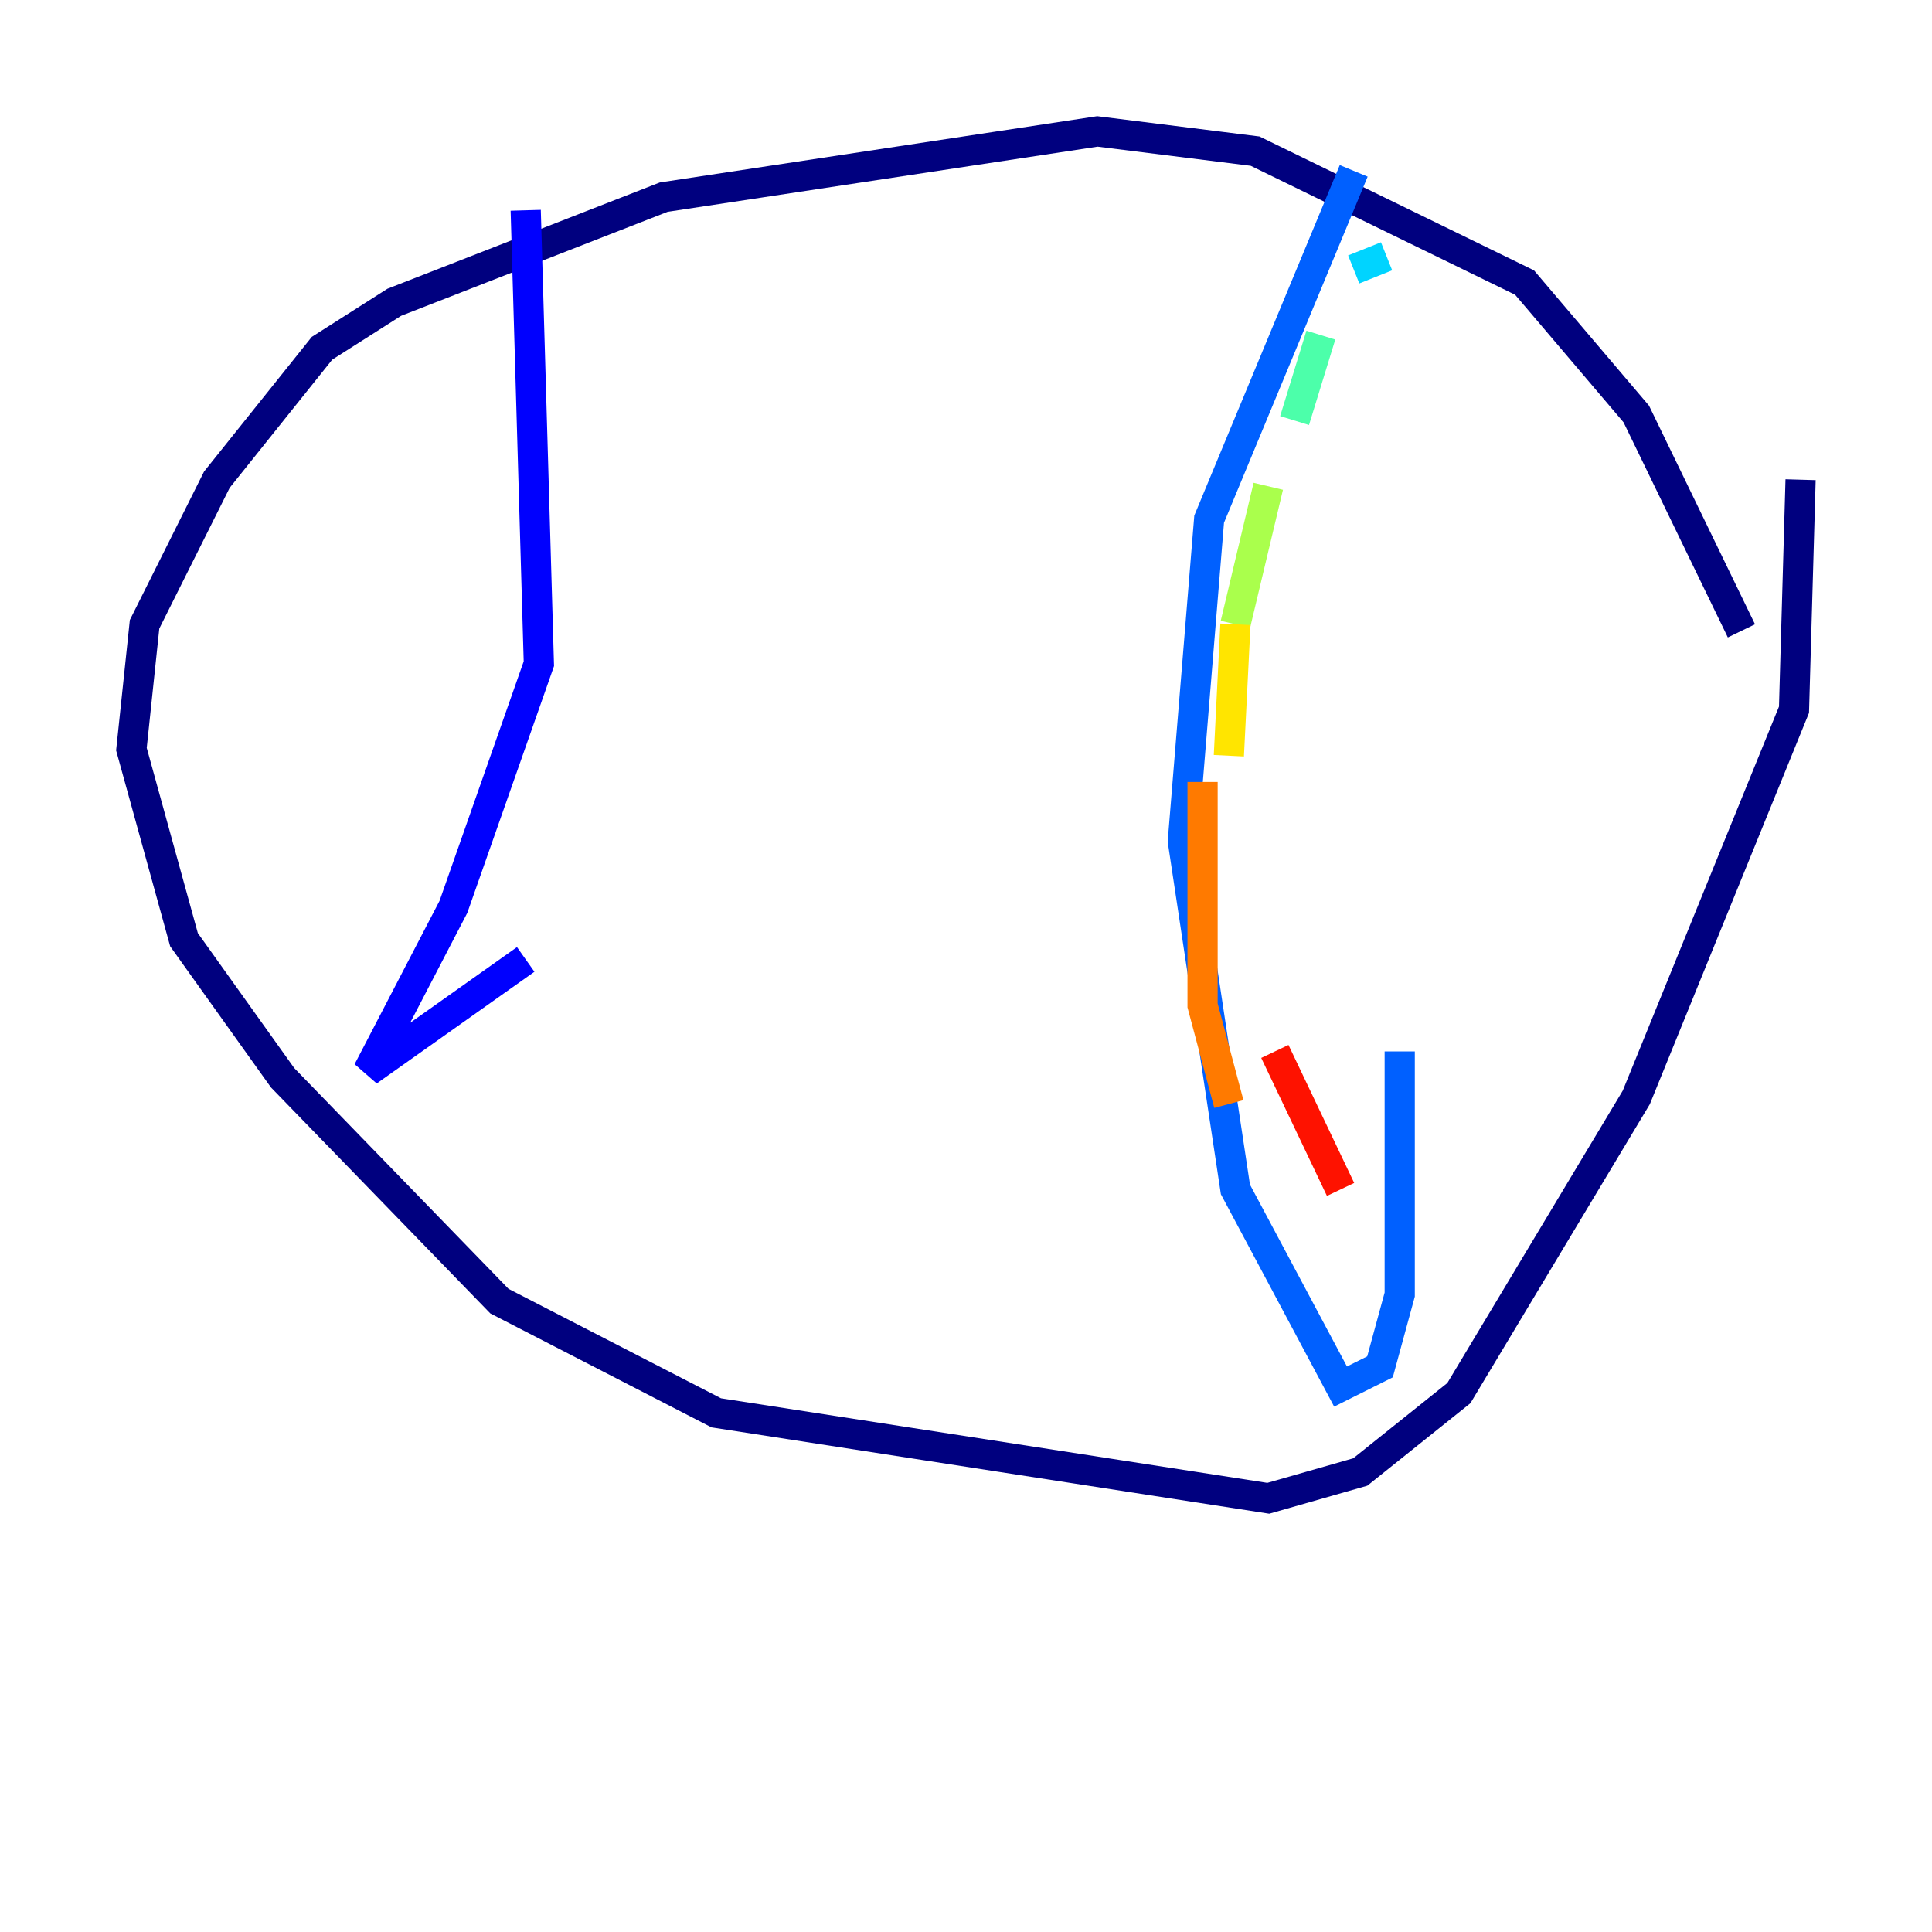 <?xml version="1.0" encoding="utf-8" ?>
<svg baseProfile="tiny" height="128" version="1.2" viewBox="0,0,128,128" width="128" xmlns="http://www.w3.org/2000/svg" xmlns:ev="http://www.w3.org/2001/xml-events" xmlns:xlink="http://www.w3.org/1999/xlink"><defs /><polyline fill="none" points="115.374,41.796 108.408,27.429 101.007,18.721 83.156,10.014 72.707,8.707 43.973,13.061 26.122,20.027 21.333,23.075 14.367,31.782 9.578,41.361 8.707,49.633 12.191,62.258 18.721,71.401 33.088,86.204 47.456,93.605 84.027,99.265 90.122,97.524 96.653,92.299 108.408,72.707 118.857,47.02 119.293,31.782" stroke="#00007f" stroke-width="2" /><polyline fill="none" points="34.83,13.932 35.701,43.973 30.041,60.082 24.381,70.966 34.83,63.565" stroke="#0000fe" stroke-width="2" /><polyline fill="none" points="89.687,11.32 80.109,34.395 78.367,55.728 81.85,78.803 88.816,91.864 91.429,90.558 92.735,85.769 92.735,69.66" stroke="#0060ff" stroke-width="2" /><polyline fill="none" points="91.864,16.98 89.687,17.85" stroke="#00d4ff" stroke-width="2" /><polyline fill="none" points="87.51,22.204 85.769,27.864" stroke="#4cffaa" stroke-width="2" /><polyline fill="none" points="84.027,32.218 81.85,41.361" stroke="#aaff4c" stroke-width="2" /><polyline fill="none" points="81.85,41.361 81.415,50.068" stroke="#ffe500" stroke-width="2" /><polyline fill="none" points="79.674,51.809 79.674,66.612 81.415,73.143" stroke="#ff7a00" stroke-width="2" /><polyline fill="none" points="84.463,69.66 88.816,78.803" stroke="#fe1200" stroke-width="2" /><polyline fill="none" points="31.347,19.157 31.347,19.157" stroke="#7f0000" stroke-width="2" /></svg>
